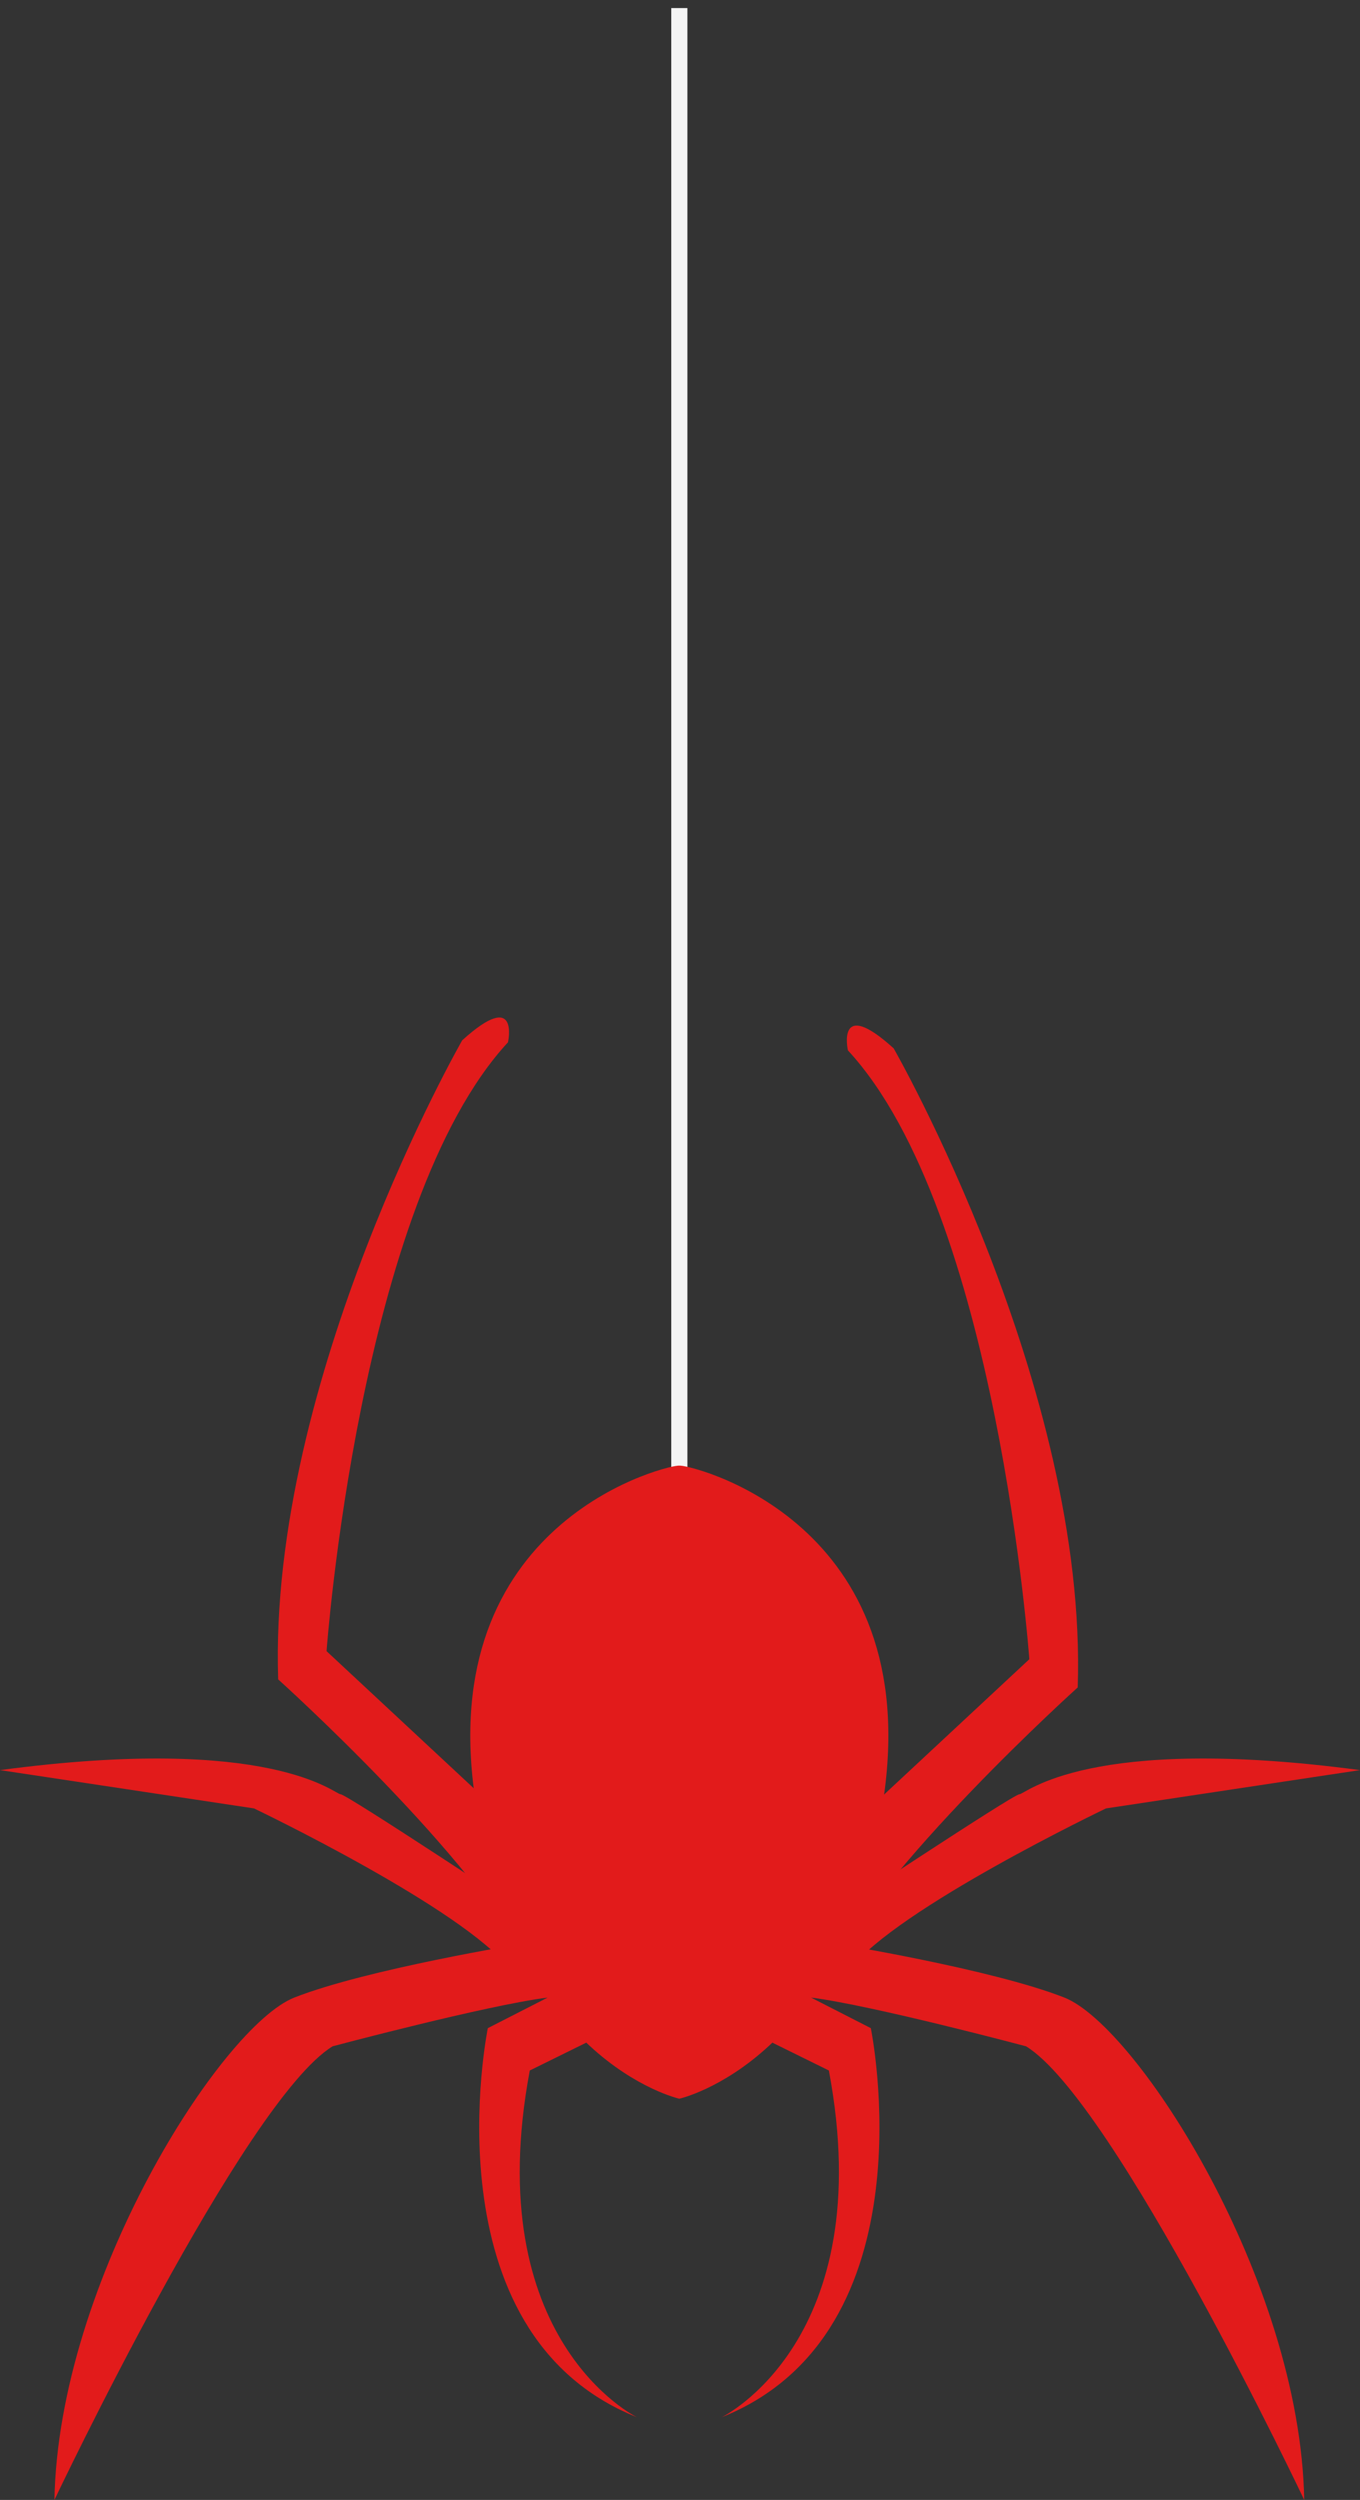 <?xml version="1.0" encoding="UTF-8" standalone="no"?>
<!-- Generator: Adobe Illustrator 17.0.0, SVG Export Plug-In . SVG Version: 6.00 Build 0)  -->

<svg
   xmlns:dc="http://purl.org/dc/elements/1.1/"
   xmlns:cc="http://creativecommons.org/ns#"
   xmlns:rdf="http://www.w3.org/1999/02/22-rdf-syntax-ns#"
   xmlns:svg="http://www.w3.org/2000/svg"
   xmlns="http://www.w3.org/2000/svg"
   xmlns:sodipodi="http://sodipodi.sourceforge.net/DTD/sodipodi-0.dtd"
   xmlns:inkscape="http://www.inkscape.org/namespaces/inkscape"
   version="1.1"
   id="Layer_1"
   x="0px"
   y="0px"
   width="168.667"
   height="310"
   viewBox="0 0 168.667 310"
   enable-background="new 0 0 612 792"
   xml:space="preserve"
   inkscape:version="0.48.3.1 r9886"
   sodipodi:docname="05-spider.svg"><rect x="0" y="0" width="168.667" height="310" fill="#333333" stroke="none"/><defs
   id="defs3025" /><sodipodi:namedview
   pagecolor="#ffffff"
   bordercolor="#666666"
   borderopacity="1"
   objecttolerance="10"
   gridtolerance="10"
   guidetolerance="10"
   inkscape:pageopacity="0"
   inkscape:pageshadow="2"
   inkscape:window-width="640"
   inkscape:window-height="480"
   id="namedview3023"
   showgrid="false"
   fit-margin-top="0"
   fit-margin-left="0"
   fit-margin-right="0"
   fit-margin-bottom="0"
   inkscape:zoom="0.2979798"
   inkscape:cx="84"
   inkscape:cy="154.75"
   inkscape:window-x="0"
   inkscape:window-y="24"
   inkscape:window-maximized="0"
   inkscape:current-layer="Layer_1" />
<path
   d="m 58.75,221.75 -18.25,-17 c 0,0 4,-55.5 22.5,-75.5 0,0 1.5,-6.75 -5.675,-0.25 0,0 -24.075,42 -22.825,79.25 0,0 24.908,22.424 31.204,35.962"
   id="path3007"
   inkscape:connector-curvature="0"
   style="fill:#e21b1b" />
<path
   d="m 109.407,222.75 18.25,-17 c 0,0 -4,-55.5 -22.5,-75.5 0,0 -1.5,-6.75 5.675,-0.25 0,0 24.075,42 22.825,79.25 0,0 -24.908,22.424 -31.204,35.962"
   id="path3009"
   inkscape:connector-curvature="0"
   style="fill:#e21b1b" />
<path
   d="m 65,241 c 0,0 -19.5,3.162 -28.5,6.706 -9,3.544 -29.25,35.044 -29.75,62.294 0,0 23.5,-49.5 34.5,-56.25 0,0 19.088,-5.088 26.669,-6.044 L 60.5,251.5 c 0,0 -7.75,37.75 18.5,48.25 0,0 -19.592,-9.5 -13.296,-43 l 7.013,-3.457"
   id="path3011"
   inkscape:connector-curvature="0"
   style="fill:#e21b1b" />
<path
   d="m 103.5,241 c 0,0 19.5,3.162 28.5,6.706 9,3.544 29.25,35.044 29.75,62.294 0,0 -23.5,-49.5 -34.5,-56.25 0,0 -19.088,-5.088 -26.669,-6.044 L 108,251.5 c 0,0 7.75,37.75 -18.5,48.25 0,0 19.592,-9.5 13.296,-43 l -7.013,-3.457"
   id="path3013"
   inkscape:connector-curvature="0"
   style="fill:#e21b1b" />
<path
   d="m 66,237.75 c 0,0 -23,-15.25 -23.75,-15.25 -0.75,0 -8.5,-7.5 -42.25,-3 l 31.5,4.75 c 0,0 26,12.424 31.75,19.962"
   id="path3015"
   inkscape:connector-curvature="0"
   style="fill:#e21b1b" />
<path
   d="m 102.667,237.75 c 0,0 23,-15.25 23.75,-15.25 0.75,0 8.5,-7.5 42.25,-3 l -31.5,4.75 c 0,0 -26,12.424 -31.75,19.962"
   id="path3017"
   inkscape:connector-curvature="0"
   style="fill:#e21b1b" />
<line
   stroke-miterlimit="10"
   x1="84.25"
   y1="183.5"
   x2="84.25"
   y2="1"
   id="line3019"
   style="fill:none;stroke:#f4f4f4;stroke-width:2;stroke-miterlimit:10" />
<path
   d="m 84.25,181.75 c -0.75,-0.25 -29.75,6.25 -25.5,40 4.25,33.75 25.5,38.5 25.5,38.5 0,0 21.25,-4.75 25.5,-38.5 C 114,188 85,181.5 84.25,181.75 z"
   id="path3021"
   inkscape:connector-curvature="0"
   style="fill:#e21b1b" />
</svg>